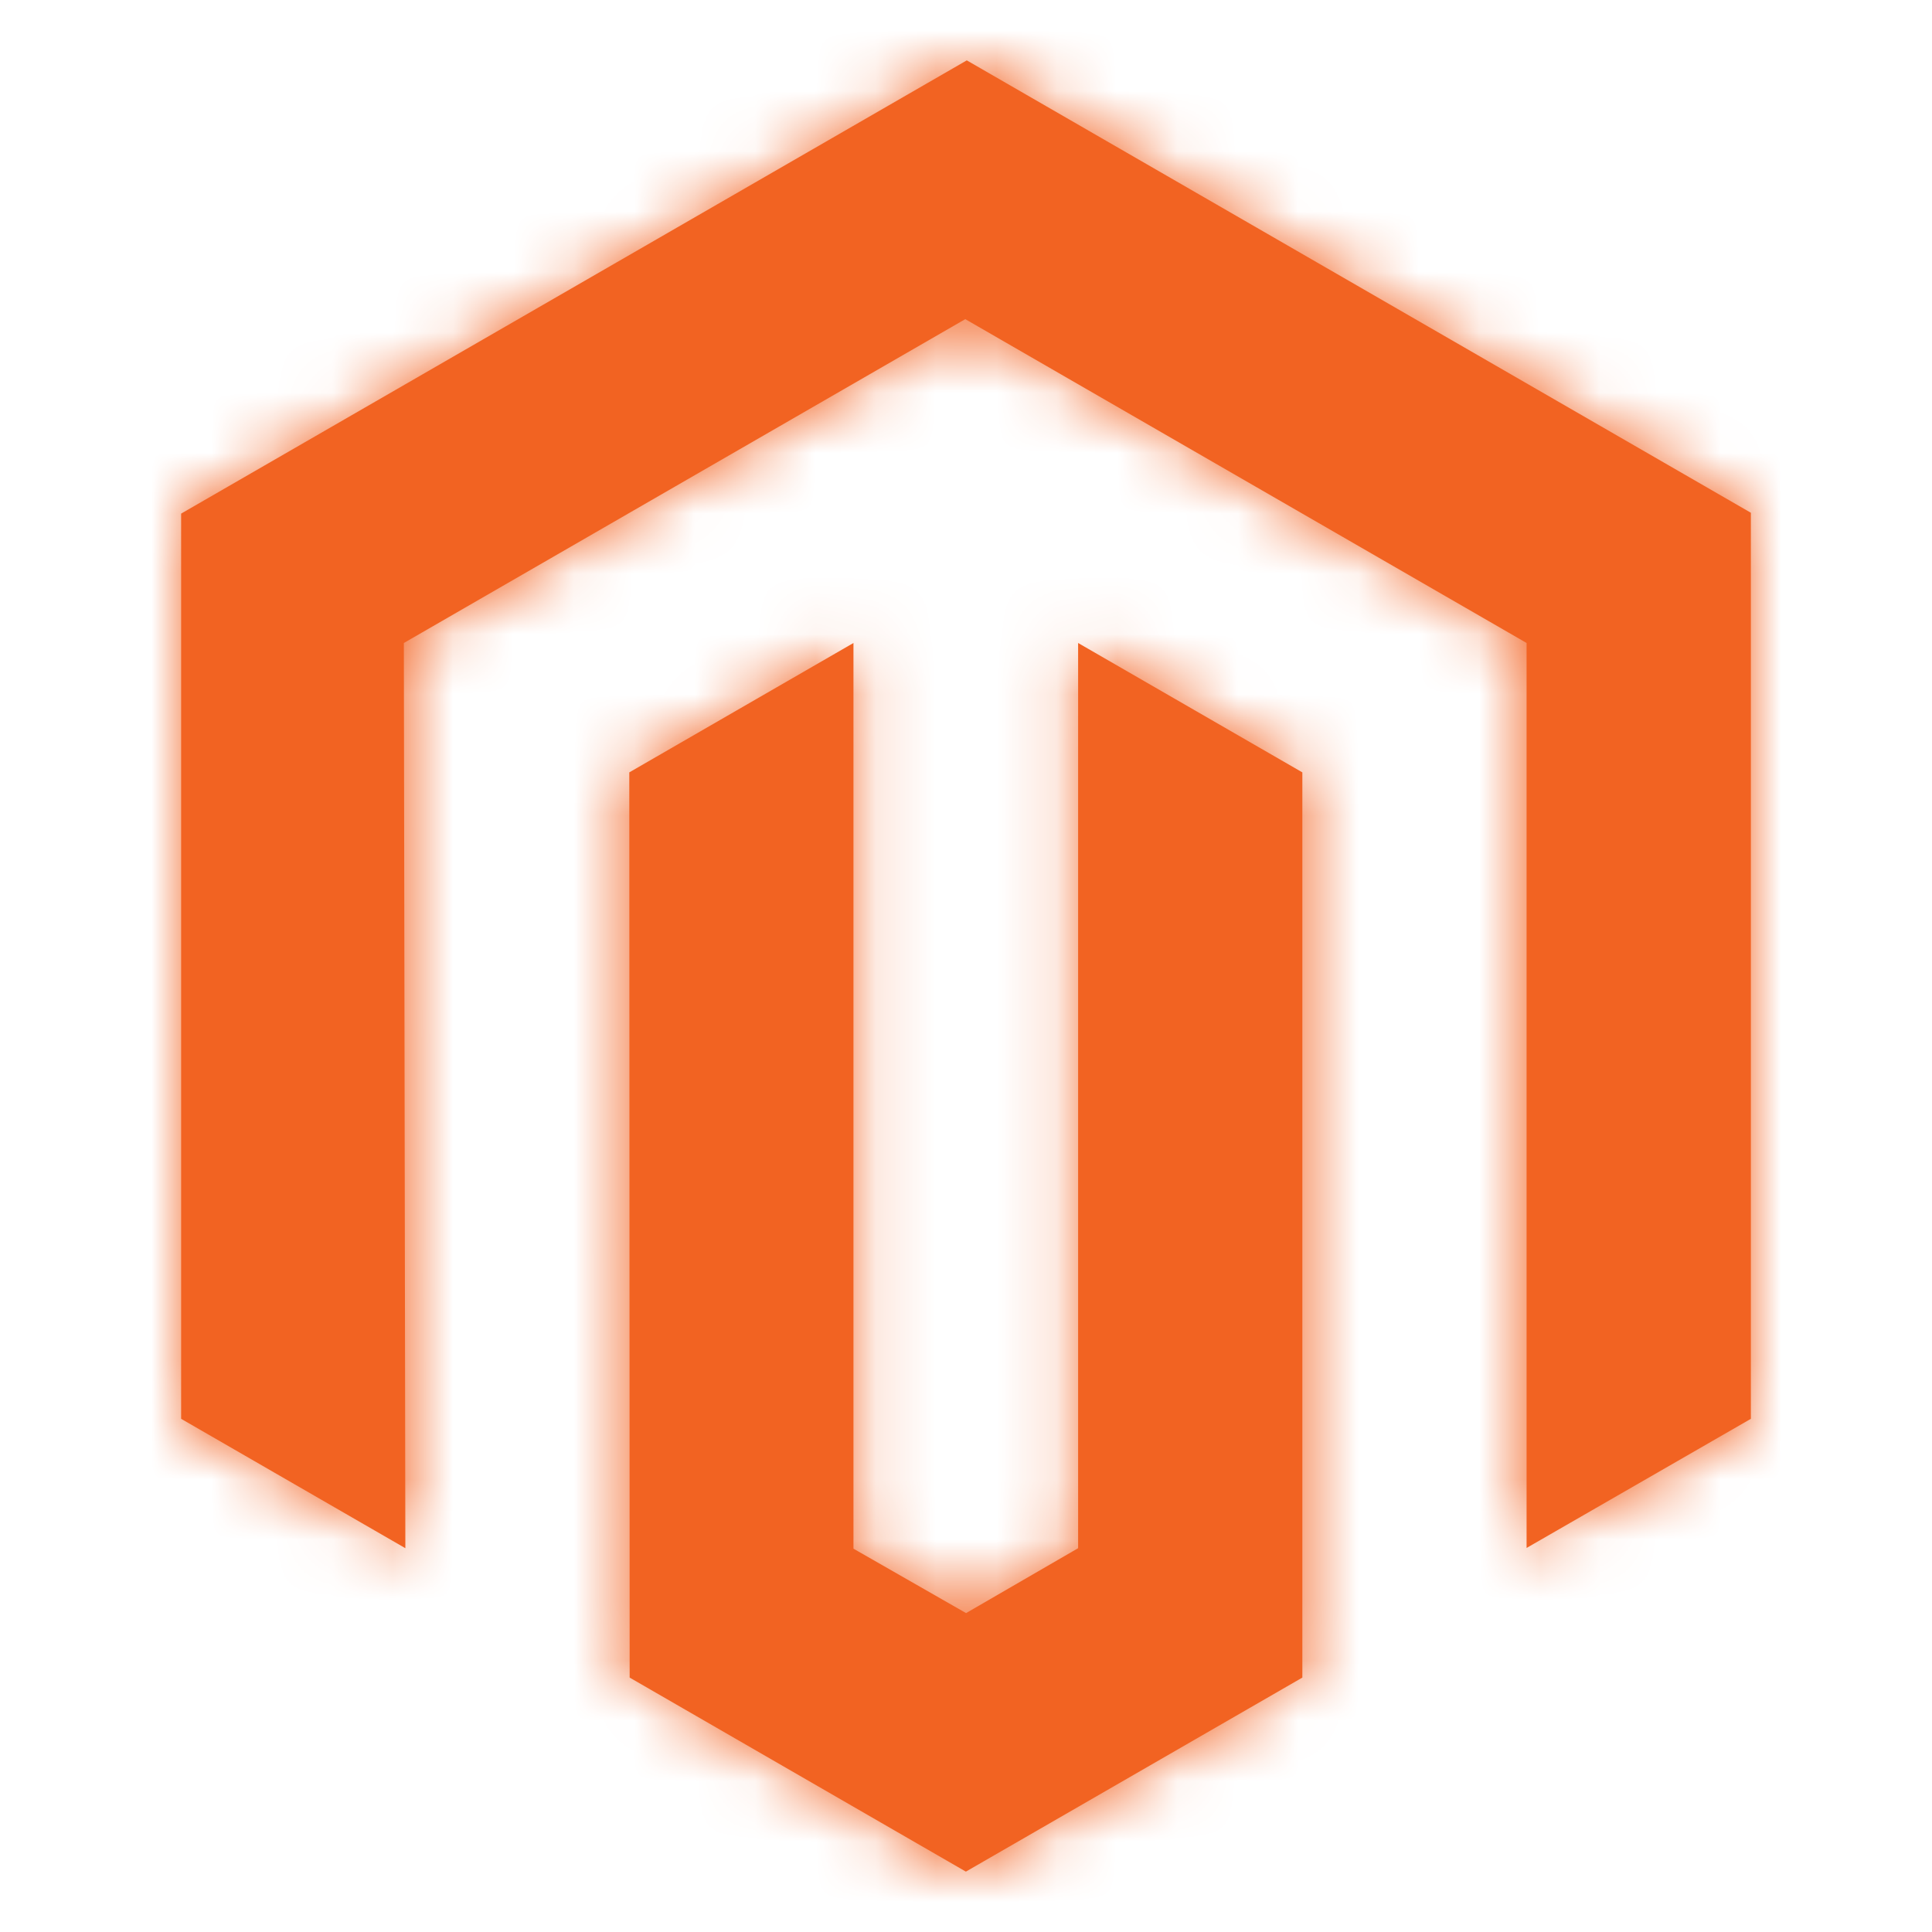 <?xml version="1.0" encoding="UTF-8"?>
<svg width="32px" height="32px" viewBox="0 0 32 32" version="1.1" xmlns="http://www.w3.org/2000/svg" xmlns:xlink="http://www.w3.org/1999/xlink">
    <!-- Generator: Sketch 51.2 (57519) - http://www.bohemiancoding.com/sketch -->
    <title>logo-mage</title>
    <desc>Created with Sketch.</desc>
    <defs>
        <path d="M14.857,24.643 L14.857,9.65 L18.571,11.793 L18.571,26.786 L12.998,30 L7.429,26.786 L7.423,11.793 L11.136,9.65 L11.136,24.651 L13.001,25.718 L14.857,24.643 Z M13.013,0 L26,7.493 L26,22.5 L22.285,24.639 L22.285,9.65 L12.988,4.286 L3.689,9.65 L3.714,24.643 L0,22.5 L0,7.507 L13.013,0 Z" id="path-1"></path>
    </defs>
    <g id="logo-mage" stroke="none" stroke-width="1" fill="none" fill-rule="evenodd">
        <g id="shape" transform="translate(3, 1)">
            <mask id="mask-2" fill="white">
                <use xlink:href="#path-1"></use>
            </mask>
            <use id="Magento-Logo-Shape" fill="#F26322" fill-rule="nonzero" xlink:href="#path-1"></use>
            <g id="Magento-Orange" mask="url(#mask-2)" fill="#F26322">
                <g transform="translate(-3, -1)" id="Rectangle">
                    <rect x="0" y="0" width="32" height="32"></rect>
                </g>
            </g>
        </g>
    </g>
</svg>